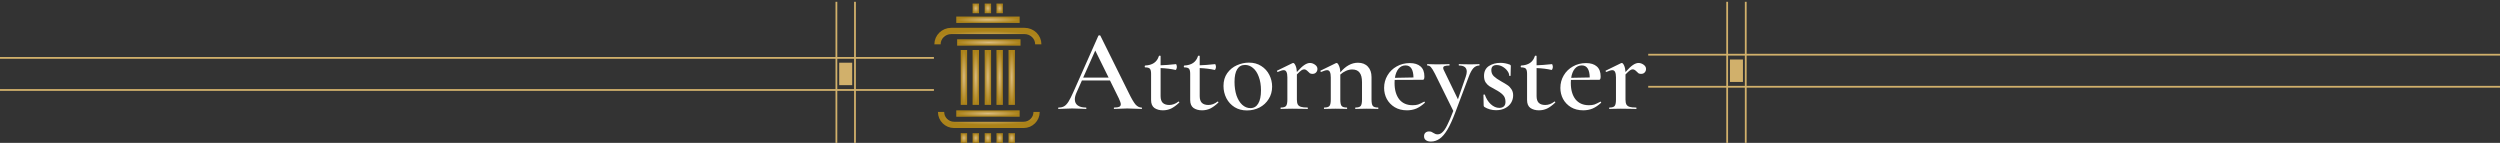 <svg width="1400" height="80" viewBox="0 0 1400 80" fill="none" xmlns="http://www.w3.org/2000/svg">
  <rect x="0" y="0" width="1400" height="80" fill="#333333" stroke="none"/>
  <g clip-path="url(#clip0_2_762)">
    <path d="M523 32.421H0" stroke="#D1B06B" />
    <path d="M523 50.375H0" stroke="#D1B06B" />
    <path d="M468.384 1V80" stroke="#D1B06B" />
    <path d="M478.788 1V80" stroke="#D1B06B" />
    <path d="M469.947 47.682H477.229V35.114H469.947V47.682Z" fill="#D1B06B" />
  </g>
  <path d="M639.215 60.22C639.432 60.22 639.54 60.35 639.54 60.61C639.54 60.87 639.432 61 639.215 61C638.392 61 637.07 60.957 635.25 60.87C633.43 60.783 632.108 60.74 631.285 60.74C630.202 60.74 628.923 60.783 627.45 60.87C625.977 60.957 624.828 61 624.005 61C623.832 61 623.745 60.87 623.745 60.61C623.745 60.35 623.832 60.22 624.005 60.22C625.262 60.22 626.172 60.09 626.735 59.83C627.342 59.527 627.645 59.05 627.645 58.4C627.645 57.75 627.277 56.645 626.54 55.085L621.6 45.075H605.87L602.75 52.095C602.187 53.395 601.905 54.565 601.905 55.605C601.905 57.122 602.447 58.27 603.53 59.05C604.613 59.83 606.13 60.22 608.08 60.22C608.297 60.22 608.405 60.35 608.405 60.61C608.405 60.87 608.297 61 608.08 61C607.3 61 606.173 60.957 604.7 60.87C603.053 60.783 601.623 60.74 600.41 60.74C599.24 60.74 597.875 60.783 596.315 60.87C594.928 60.957 593.78 61 592.87 61C592.653 61 592.545 60.87 592.545 60.61C592.545 60.35 592.653 60.22 592.87 60.22C594.083 60.22 595.102 59.982 595.925 59.505C596.748 59.028 597.55 58.183 598.33 56.97C599.11 55.713 600.042 53.872 601.125 51.445L615.1 19.985C615.187 19.855 615.382 19.79 615.685 19.79C615.988 19.79 616.162 19.855 616.205 19.985L632.13 52.095C633.647 55.215 634.903 57.36 635.9 58.53C636.94 59.657 638.045 60.22 639.215 60.22ZM606.585 43.45H620.82L613.345 28.305L606.585 43.45ZM660.011 56.84C660.141 56.84 660.249 56.927 660.336 57.1C660.466 57.273 660.466 57.403 660.336 57.49C658.733 59.007 657.216 60.112 655.786 60.805C654.356 61.455 652.839 61.78 651.236 61.78C649.373 61.78 647.791 61.347 646.491 60.48C645.234 59.57 644.606 58.075 644.606 55.995V41.305C644.606 39.875 644.368 38.922 643.891 38.445C643.458 37.968 642.591 37.73 641.291 37.73C641.248 37.73 641.183 37.687 641.096 37.6C641.053 37.47 641.031 37.34 641.031 37.21C641.031 37.08 641.053 36.972 641.096 36.885C641.183 36.755 641.248 36.69 641.291 36.69C645.364 36.517 647.921 34.762 648.961 31.425C649.048 31.252 649.221 31.165 649.481 31.165C649.784 31.165 649.936 31.252 649.936 31.425V36.56C651.973 36.517 654.854 36.3 658.581 35.91C658.668 35.91 658.754 36.083 658.841 36.43C658.971 36.733 659.036 37.08 659.036 37.47C659.036 37.86 658.949 38.25 658.776 38.64C658.646 39.03 658.494 39.203 658.321 39.16C655.894 38.597 653.099 38.25 649.936 38.12V53.85C649.936 55.54 650.348 56.797 651.171 57.62C652.038 58.4 653.229 58.79 654.746 58.79C656.566 58.79 658.278 58.162 659.881 56.905L660.011 56.84ZM681.91 56.84C682.04 56.84 682.149 56.927 682.235 57.1C682.365 57.273 682.365 57.403 682.235 57.49C680.632 59.007 679.115 60.112 677.685 60.805C676.255 61.455 674.739 61.78 673.135 61.78C671.272 61.78 669.69 61.347 668.39 60.48C667.134 59.57 666.505 58.075 666.505 55.995V41.305C666.505 39.875 666.267 38.922 665.79 38.445C665.357 37.968 664.49 37.73 663.19 37.73C663.147 37.73 663.082 37.687 662.995 37.6C662.952 37.47 662.93 37.34 662.93 37.21C662.93 37.08 662.952 36.972 662.995 36.885C663.082 36.755 663.147 36.69 663.19 36.69C667.264 36.517 669.82 34.762 670.86 31.425C670.947 31.252 671.12 31.165 671.38 31.165C671.684 31.165 671.835 31.252 671.835 31.425V36.56C673.872 36.517 676.754 36.3 680.48 35.91C680.567 35.91 680.654 36.083 680.74 36.43C680.87 36.733 680.935 37.08 680.935 37.47C680.935 37.86 680.849 38.25 680.675 38.64C680.545 39.03 680.394 39.203 680.22 39.16C677.794 38.597 674.999 38.25 671.835 38.12V53.85C671.835 55.54 672.247 56.797 673.07 57.62C673.937 58.4 675.129 58.79 676.645 58.79C678.465 58.79 680.177 58.162 681.78 56.905L681.91 56.84ZM698.285 61.845C695.685 61.845 693.388 61.238 691.395 60.025C689.401 58.768 687.863 57.1 686.78 55.02C685.696 52.897 685.155 50.6 685.155 48.13C685.155 45.313 685.848 42.93 687.235 40.98C688.665 38.987 690.463 37.513 692.63 36.56C694.84 35.563 697.093 35.065 699.39 35.065C702.033 35.065 704.33 35.693 706.28 36.95C708.273 38.207 709.79 39.875 710.83 41.955C711.87 43.992 712.39 46.18 712.39 48.52C712.39 51.12 711.74 53.438 710.44 55.475C709.183 57.512 707.471 59.093 705.305 60.22C703.138 61.303 700.798 61.845 698.285 61.845ZM700.235 60.545C702.141 60.545 703.593 59.7 704.59 58.01C705.63 56.32 706.15 53.85 706.15 50.6C706.15 47.697 705.738 45.162 704.915 42.995C704.135 40.828 703.051 39.182 701.665 38.055C700.321 36.928 698.848 36.365 697.245 36.365C695.295 36.365 693.821 37.167 692.825 38.77C691.828 40.373 691.33 42.735 691.33 45.855C691.33 48.672 691.698 51.207 692.435 53.46C693.215 55.67 694.276 57.403 695.62 58.66C697.006 59.917 698.545 60.545 700.235 60.545ZM733.536 35.26C734.533 35.26 735.486 35.585 736.396 36.235C737.306 36.885 737.761 37.665 737.761 38.575C737.761 39.398 737.501 40.07 736.981 40.59C736.504 41.11 735.833 41.37 734.966 41.37C734.403 41.37 733.926 41.262 733.536 41.045C733.189 40.785 732.821 40.438 732.431 40.005C732.041 39.615 731.694 39.333 731.391 39.16C731.088 38.943 730.719 38.835 730.286 38.835C729.809 38.835 729.289 39.03 728.726 39.42C728.206 39.767 727.383 40.525 726.256 41.695V55.735C726.256 56.948 726.429 57.88 726.776 58.53C727.123 59.137 727.708 59.57 728.531 59.83C729.354 60.09 730.568 60.22 732.171 60.22C732.344 60.22 732.431 60.35 732.431 60.61C732.431 60.87 732.344 61 732.171 61C730.741 61 729.593 60.978 728.726 60.935L723.591 60.87L719.821 60.935C719.214 60.978 718.369 61 717.286 61C717.156 61 717.091 60.87 717.091 60.61C717.091 60.35 717.156 60.22 717.286 60.22C718.759 60.22 719.734 59.917 720.211 59.31C720.688 58.703 720.926 57.512 720.926 55.735V43.32C720.926 41.933 720.753 40.915 720.406 40.265C720.103 39.615 719.583 39.29 718.846 39.29C718.196 39.29 717.113 39.615 715.596 40.265H715.531C715.358 40.265 715.228 40.157 715.141 39.94C715.054 39.723 715.076 39.593 715.206 39.55L723.721 35.39C723.981 35.303 724.133 35.26 724.176 35.26C724.609 35.26 725.043 35.737 725.476 36.69C725.909 37.6 726.169 38.813 726.256 40.33C727.946 38.423 729.354 37.102 730.481 36.365C731.608 35.628 732.626 35.26 733.536 35.26ZM771.693 60.22C771.823 60.22 771.888 60.35 771.888 60.61C771.888 60.87 771.823 61 771.693 61C770.609 61 769.764 60.978 769.158 60.935L765.388 60.87L761.683 60.935C761.033 60.978 760.166 61 759.083 61C758.953 61 758.888 60.87 758.888 60.61C758.888 60.35 758.953 60.22 759.083 60.22C760.556 60.22 761.531 59.917 762.008 59.31C762.484 58.703 762.723 57.512 762.723 55.735V45.985C762.723 43.558 762.268 41.782 761.358 40.655C760.491 39.485 759.104 38.9 757.198 38.9C756.071 38.9 754.923 39.16 753.753 39.68C752.583 40.2 751.521 40.893 750.568 41.76V55.735C750.568 57.512 750.806 58.703 751.283 59.31C751.759 59.917 752.734 60.22 754.208 60.22C754.338 60.22 754.403 60.35 754.403 60.61C754.403 60.87 754.338 61 754.208 61C753.124 61 752.279 60.978 751.673 60.935L747.903 60.87L744.133 60.935C743.526 60.978 742.681 61 741.598 61C741.468 61 741.403 60.87 741.403 60.61C741.403 60.35 741.468 60.22 741.598 60.22C743.071 60.22 744.046 59.917 744.523 59.31C744.999 58.703 745.238 57.512 745.238 55.735V43.32C745.238 41.933 745.064 40.915 744.718 40.265C744.414 39.615 743.894 39.29 743.158 39.29C742.508 39.29 741.424 39.615 739.908 40.265H739.843C739.669 40.265 739.539 40.157 739.453 39.94C739.366 39.723 739.388 39.593 739.518 39.55L748.033 35.39C748.293 35.303 748.444 35.26 748.488 35.26C748.921 35.26 749.354 35.758 749.788 36.755C750.264 37.708 750.524 38.965 750.568 40.525C753.601 36.928 756.894 35.13 760.448 35.13C762.831 35.13 764.694 35.867 766.038 37.34C767.381 38.77 768.053 40.72 768.053 43.19V55.735C768.053 57.512 768.291 58.703 768.768 59.31C769.244 59.917 770.219 60.22 771.693 60.22ZM797.591 56.905C797.678 56.905 797.764 56.992 797.851 57.165C797.981 57.338 798.003 57.468 797.916 57.555C796.313 59.028 794.709 60.112 793.106 60.805C791.503 61.455 789.769 61.78 787.906 61.78C785.263 61.78 782.966 61.195 781.016 60.025C779.109 58.855 777.636 57.317 776.596 55.41C775.599 53.503 775.101 51.445 775.101 49.235C775.101 46.678 775.729 44.338 776.986 42.215C778.243 40.092 779.954 38.423 782.121 37.21C784.331 35.953 786.779 35.325 789.466 35.325C792.066 35.325 794.081 35.953 795.511 37.21C796.941 38.467 797.656 40.33 797.656 42.8C797.656 44.057 797.396 44.685 796.876 44.685L781.016 44.75C780.973 45.14 780.951 45.725 780.951 46.505C780.951 50.318 781.818 53.352 783.551 55.605C785.328 57.815 787.841 58.92 791.091 58.92C792.304 58.92 793.323 58.79 794.146 58.53C794.969 58.227 796.074 57.707 797.461 56.97L797.591 56.905ZM787.126 36.625C785.523 36.625 784.201 37.253 783.161 38.51C782.164 39.723 781.493 41.413 781.146 43.58L791.546 43.385C791.459 38.878 789.986 36.625 787.126 36.625ZM828.404 35.91C828.49 35.91 828.534 36.04 828.534 36.3C828.534 36.56 828.49 36.69 828.404 36.69C827.104 36.69 825.977 37.21 825.024 38.25C824.114 39.29 823.269 40.872 822.489 42.995L815.014 62.82C813.454 66.98 811.959 70.252 810.529 72.635C809.099 75.018 807.647 76.708 806.174 77.705C804.7 78.745 803.075 79.265 801.299 79.265C800.085 79.265 799.154 79.005 798.504 78.485C797.81 78.008 797.464 77.272 797.464 76.275C797.464 75.408 797.745 74.737 798.309 74.26C798.829 73.827 799.479 73.61 800.259 73.61C800.779 73.61 801.212 73.675 801.559 73.805C801.949 73.978 802.339 74.195 802.729 74.455C803.162 74.715 803.53 74.91 803.834 75.04C804.18 75.17 804.592 75.235 805.069 75.235C806.065 75.235 806.975 74.823 807.799 74C808.665 73.22 809.554 71.898 810.464 70.035C811.417 68.172 812.544 65.528 813.844 62.105L803.574 41.305C802.62 39.442 801.862 38.207 801.299 37.6C800.779 36.993 800.129 36.69 799.349 36.69C799.219 36.69 799.154 36.56 799.154 36.3C799.154 36.04 799.219 35.91 799.349 35.91C800.475 35.91 801.342 35.932 801.949 35.975L804.484 36.04L808.904 35.975C809.554 35.932 810.442 35.91 811.569 35.91C811.699 35.91 811.764 36.04 811.764 36.3C811.764 36.56 811.699 36.69 811.569 36.69C810.399 36.69 809.532 36.798 808.969 37.015C808.449 37.188 808.189 37.535 808.189 38.055C808.189 38.445 808.297 38.835 808.514 39.225L816.444 55.605L820.799 42.995C821.189 41.868 821.384 40.915 821.384 40.135C821.384 37.838 819.932 36.69 817.029 36.69C816.942 36.69 816.899 36.56 816.899 36.3C816.899 36.04 816.942 35.91 817.029 35.91C818.199 35.91 819.087 35.932 819.694 35.975L823.594 36.04L826.129 35.975C826.605 35.932 827.364 35.91 828.404 35.91ZM835.143 39.29C835.143 40.633 835.598 41.76 836.508 42.67C837.462 43.58 838.827 44.533 840.603 45.53C842.163 46.397 843.355 47.112 844.178 47.675C845.045 48.238 845.782 48.997 846.388 49.95C847.038 50.903 847.363 52.052 847.363 53.395C847.363 54.868 846.995 56.233 846.258 57.49C845.522 58.747 844.417 59.765 842.943 60.545C841.513 61.325 839.802 61.715 837.808 61.715C835.425 61.715 833.237 61.108 831.243 59.895C830.983 59.635 830.853 59.375 830.853 59.115L830.723 53.135C830.723 53.005 830.832 52.94 831.048 52.94C831.308 52.897 831.46 52.918 831.503 53.005C832.24 55.172 833.345 56.948 834.818 58.335C836.335 59.722 837.938 60.415 839.628 60.415C840.712 60.415 841.557 60.133 842.163 59.57C842.77 59.007 843.073 58.162 843.073 57.035C843.073 55.388 842.597 54.088 841.643 53.135C840.69 52.138 839.303 51.163 837.483 50.21C836.01 49.43 834.862 48.78 834.038 48.26C833.215 47.697 832.5 46.96 831.893 46.05C831.33 45.097 831.048 43.927 831.048 42.54C831.048 40.07 831.937 38.228 833.713 37.015C835.533 35.802 837.722 35.195 840.278 35.195C841.968 35.195 843.702 35.52 845.478 36.17C845.868 36.343 846.063 36.582 846.063 36.885C846.063 37.882 846.042 38.662 845.998 39.225L845.933 42.345C845.933 42.475 845.803 42.54 845.543 42.54C845.283 42.54 845.153 42.475 845.153 42.345C845.153 41.478 844.807 40.59 844.113 39.68C843.42 38.727 842.532 37.947 841.448 37.34C840.365 36.733 839.26 36.43 838.133 36.43C836.14 36.43 835.143 37.383 835.143 39.29ZM870.563 56.84C870.693 56.84 870.801 56.927 870.888 57.1C871.018 57.273 871.018 57.403 870.888 57.49C869.284 59.007 867.768 60.112 866.338 60.805C864.908 61.455 863.391 61.78 861.788 61.78C859.924 61.78 858.343 61.347 857.043 60.48C855.786 59.57 855.158 58.075 855.158 55.995V41.305C855.158 39.875 854.919 38.922 854.443 38.445C854.009 37.968 853.143 37.73 851.843 37.73C851.799 37.73 851.734 37.687 851.648 37.6C851.604 37.47 851.583 37.34 851.583 37.21C851.583 37.08 851.604 36.972 851.648 36.885C851.734 36.755 851.799 36.69 851.843 36.69C855.916 36.517 858.473 34.762 859.513 31.425C859.599 31.252 859.773 31.165 860.033 31.165C860.336 31.165 860.488 31.252 860.488 31.425V36.56C862.524 36.517 865.406 36.3 869.133 35.91C869.219 35.91 869.306 36.083 869.393 36.43C869.523 36.733 869.588 37.08 869.588 37.47C869.588 37.86 869.501 38.25 869.328 38.64C869.198 39.03 869.046 39.203 868.873 39.16C866.446 38.597 863.651 38.25 860.488 38.12V53.85C860.488 55.54 860.899 56.797 861.723 57.62C862.589 58.4 863.781 58.79 865.298 58.79C867.118 58.79 868.829 58.162 870.433 56.905L870.563 56.84ZM896.297 56.905C896.384 56.905 896.47 56.992 896.557 57.165C896.687 57.338 896.709 57.468 896.622 57.555C895.019 59.028 893.415 60.112 891.812 60.805C890.209 61.455 888.475 61.78 886.612 61.78C883.969 61.78 881.672 61.195 879.722 60.025C877.815 58.855 876.342 57.317 875.302 55.41C874.305 53.503 873.807 51.445 873.807 49.235C873.807 46.678 874.435 44.338 875.692 42.215C876.949 40.092 878.66 38.423 880.827 37.21C883.037 35.953 885.485 35.325 888.172 35.325C890.772 35.325 892.787 35.953 894.217 37.21C895.647 38.467 896.362 40.33 896.362 42.8C896.362 44.057 896.102 44.685 895.582 44.685L879.722 44.75C879.679 45.14 879.657 45.725 879.657 46.505C879.657 50.318 880.524 53.352 882.257 55.605C884.034 57.815 886.547 58.92 889.797 58.92C891.01 58.92 892.029 58.79 892.852 58.53C893.675 58.227 894.78 57.707 896.167 56.97L896.297 56.905ZM885.832 36.625C884.229 36.625 882.907 37.253 881.867 38.51C880.87 39.723 880.199 41.413 879.852 43.58L890.252 43.385C890.165 38.878 888.692 36.625 885.832 36.625ZM917.555 35.26C918.551 35.26 919.505 35.585 920.415 36.235C921.325 36.885 921.78 37.665 921.78 38.575C921.78 39.398 921.52 40.07 921 40.59C920.523 41.11 919.851 41.37 918.985 41.37C918.421 41.37 917.945 41.262 917.555 41.045C917.208 40.785 916.84 40.438 916.45 40.005C916.06 39.615 915.713 39.333 915.41 39.16C915.106 38.943 914.738 38.835 914.305 38.835C913.828 38.835 913.308 39.03 912.745 39.42C912.225 39.767 911.401 40.525 910.275 41.695V55.735C910.275 56.948 910.448 57.88 910.795 58.53C911.141 59.137 911.726 59.57 912.55 59.83C913.373 60.09 914.586 60.22 916.19 60.22C916.363 60.22 916.45 60.35 916.45 60.61C916.45 60.87 916.363 61 916.19 61C914.76 61 913.611 60.978 912.745 60.935L907.61 60.87L903.84 60.935C903.233 60.978 902.388 61 901.305 61C901.175 61 901.11 60.87 901.11 60.61C901.11 60.35 901.175 60.22 901.305 60.22C902.778 60.22 903.753 59.917 904.23 59.31C904.706 58.703 904.945 57.512 904.945 55.735V43.32C904.945 41.933 904.771 40.915 904.425 40.265C904.121 39.615 903.601 39.29 902.865 39.29C902.215 39.29 901.131 39.615 899.615 40.265H899.55C899.376 40.265 899.246 40.157 899.16 39.94C899.073 39.723 899.095 39.593 899.225 39.55L907.74 35.39C908 35.303 908.151 35.26 908.195 35.26C908.628 35.26 909.061 35.737 909.495 36.69C909.928 37.6 910.188 38.813 910.275 40.33C911.965 38.423 913.373 37.102 914.5 36.365C915.626 35.628 916.645 35.26 917.555 35.26Z" fill="white" />
  <path d="M581.44 24.823C581.44 20.688 578.009 17.336 573.777 17.336H532.664C528.431 17.336 525 20.688 525 24.823" stroke="url(#paint0_radial_2_762)" stroke-width="3.5" stroke-miterlimit="10" />
  <path d="M527 62.695C527 66.697 530.252 69.941 534.263 69.941H573.229C577.241 69.941 580.493 66.697 580.493 62.695" stroke="url(#paint1_radial_2_762)" stroke-width="3.5" stroke-miterlimit="10" />
  <path d="M541.578 28H538V58.727H541.578V28Z" fill="url(#paint2_radial_2_762)" />
  <path d="M548.232 28H544.653V58.727H548.232V28Z" fill="url(#paint3_radial_2_762)" />
  <path d="M555.01 28H551.432V58.727H555.01V28Z" fill="url(#paint4_radial_2_762)" />
  <path d="M561.6 28H558.022V58.727H561.6V28Z" fill="url(#paint5_radial_2_762)" />
  <path d="M568.349 28H564.771V58.727H568.349V28Z" fill="url(#paint6_radial_2_762)" />
  <path d="M541.578 74.592H538V80H541.578V74.592Z" fill="url(#paint7_radial_2_762)" />
  <path d="M548.232 74.592H544.653V80H548.232V74.592Z" fill="url(#paint8_radial_2_762)" />
  <path d="M555.011 74.592H551.432V80H555.011V74.592Z" fill="url(#paint9_radial_2_762)" />
  <path d="M561.602 74.592H558.024V80H561.602V74.592Z" fill="url(#paint10_radial_2_762)" />
  <path d="M568.349 74.592H564.771V80H568.349V74.592Z" fill="url(#paint11_radial_2_762)" />
  <path d="M548.23 2H544.652V7.408H548.23V2Z" fill="url(#paint12_radial_2_762)" />
  <path d="M555.01 2H551.432V7.408H555.01V2Z" fill="url(#paint13_radial_2_762)" />
  <path d="M561.6 2H558.022V7.408H561.6V2Z" fill="url(#paint14_radial_2_762)" />
  <path d="M571.486 25.569V22H536V25.569H571.486Z" fill="url(#paint15_radial_2_762)" />
  <path d="M571 65.37V61.801H535.514V65.37H571Z" fill="url(#paint16_radial_2_762)" />
  <path d="M571 12.844V9.274H535.514V12.844H571Z" fill="url(#paint17_radial_2_762)" />
  <g clip-path="url(#clip1_2_762)">
    <path d="M923 48.579H1446" stroke="#D1B06B" />
    <path d="M923 30.625H1446" stroke="#D1B06B" />
    <path d="M977.616 80V1" stroke="#D1B06B" />
    <path d="M967.212 80V1" stroke="#D1B06B" />
    <path d="M976.054 33.318H968.772V45.886H976.054V33.318Z" fill="#D1B06B" />
  </g>
  <defs>
    <radialGradient id="paint0_radial_2_762" cx="0" cy="0" r="1" gradientUnits="userSpaceOnUse" gradientTransform="translate(553.22 21.08) rotate(90) scale(3.744 28.22)">
      <stop stop-color="#DBBC80" />
      <stop offset="1" stop-color="#AB8219" />
    </radialGradient>
    <radialGradient id="paint1_radial_2_762" cx="0" cy="0" r="1" gradientUnits="userSpaceOnUse" gradientTransform="translate(553.746 66.318) rotate(90) scale(3.623 26.746)">
      <stop stop-color="#DBBC80" />
      <stop offset="1" stop-color="#AB8219" />
    </radialGradient>
    <radialGradient id="paint2_radial_2_762" cx="0" cy="0" r="1" gradientUnits="userSpaceOnUse" gradientTransform="translate(539.789 43.364) rotate(90) scale(15.364 1.789)">
      <stop stop-color="#DBBC80" />
      <stop offset="1" stop-color="#AB8219" />
    </radialGradient>
    <radialGradient id="paint3_radial_2_762" cx="0" cy="0" r="1" gradientUnits="userSpaceOnUse" gradientTransform="translate(546.443 43.364) rotate(90) scale(15.364 1.789)">
      <stop stop-color="#DBBC80" />
      <stop offset="1" stop-color="#AB8219" />
    </radialGradient>
    <radialGradient id="paint4_radial_2_762" cx="0" cy="0" r="1" gradientUnits="userSpaceOnUse" gradientTransform="translate(553.221 43.364) rotate(90) scale(15.364 1.789)">
      <stop stop-color="#DBBC80" />
      <stop offset="1" stop-color="#AB8219" />
    </radialGradient>
    <radialGradient id="paint5_radial_2_762" cx="0" cy="0" r="1" gradientUnits="userSpaceOnUse" gradientTransform="translate(559.811 43.364) rotate(90) scale(15.364 1.789)">
      <stop stop-color="#DBBC80" />
      <stop offset="1" stop-color="#AB8219" />
    </radialGradient>
    <radialGradient id="paint6_radial_2_762" cx="0" cy="0" r="1" gradientUnits="userSpaceOnUse" gradientTransform="translate(566.56 43.364) rotate(90) scale(15.364 1.789)">
      <stop stop-color="#DBBC80" />
      <stop offset="1" stop-color="#AB8219" />
    </radialGradient>
    <radialGradient id="paint7_radial_2_762" cx="0" cy="0" r="1" gradientUnits="userSpaceOnUse" gradientTransform="translate(539.789 77.296) rotate(90) scale(2.704 1.789)">
      <stop stop-color="#DBBC80" />
      <stop offset="1" stop-color="#AB8219" />
    </radialGradient>
    <radialGradient id="paint8_radial_2_762" cx="0" cy="0" r="1" gradientUnits="userSpaceOnUse" gradientTransform="translate(546.443 77.296) rotate(90) scale(2.704 1.789)">
      <stop stop-color="#DBBC80" />
      <stop offset="1" stop-color="#AB8219" />
    </radialGradient>
    <radialGradient id="paint9_radial_2_762" cx="0" cy="0" r="1" gradientUnits="userSpaceOnUse" gradientTransform="translate(553.221 77.296) rotate(90) scale(2.704 1.789)">
      <stop stop-color="#DBBC80" />
      <stop offset="1" stop-color="#AB8219" />
    </radialGradient>
    <radialGradient id="paint10_radial_2_762" cx="0" cy="0" r="1" gradientUnits="userSpaceOnUse" gradientTransform="translate(559.813 77.296) rotate(90) scale(2.704 1.789)">
      <stop stop-color="#DBBC80" />
      <stop offset="1" stop-color="#AB8219" />
    </radialGradient>
    <radialGradient id="paint11_radial_2_762" cx="0" cy="0" r="1" gradientUnits="userSpaceOnUse" gradientTransform="translate(566.56 77.296) rotate(90) scale(2.704 1.789)">
      <stop stop-color="#DBBC80" />
      <stop offset="1" stop-color="#AB8219" />
    </radialGradient>
    <radialGradient id="paint12_radial_2_762" cx="0" cy="0" r="1" gradientUnits="userSpaceOnUse" gradientTransform="translate(546.441 4.704) rotate(90) scale(2.704 1.789)">
      <stop stop-color="#DBBC80" />
      <stop offset="1" stop-color="#AB8219" />
    </radialGradient>
    <radialGradient id="paint13_radial_2_762" cx="0" cy="0" r="1" gradientUnits="userSpaceOnUse" gradientTransform="translate(553.221 4.704) rotate(90) scale(2.704 1.789)">
      <stop stop-color="#DBBC80" />
      <stop offset="1" stop-color="#AB8219" />
    </radialGradient>
    <radialGradient id="paint14_radial_2_762" cx="0" cy="0" r="1" gradientUnits="userSpaceOnUse" gradientTransform="translate(559.811 4.704) rotate(90) scale(2.704 1.789)">
      <stop stop-color="#DBBC80" />
      <stop offset="1" stop-color="#AB8219" />
    </radialGradient>
    <radialGradient id="paint15_radial_2_762" cx="0" cy="0" r="1" gradientUnits="userSpaceOnUse" gradientTransform="translate(553.743 23.785) rotate(-180) scale(17.743 1.785)">
      <stop stop-color="#DBBC80" />
      <stop offset="1" stop-color="#AB8219" />
    </radialGradient>
    <radialGradient id="paint16_radial_2_762" cx="0" cy="0" r="1" gradientUnits="userSpaceOnUse" gradientTransform="translate(553.257 63.586) rotate(180) scale(17.743 1.785)">
      <stop stop-color="#DBBC80" />
      <stop offset="1" stop-color="#AB8219" />
    </radialGradient>
    <radialGradient id="paint17_radial_2_762" cx="0" cy="0" r="1" gradientUnits="userSpaceOnUse" gradientTransform="translate(553.257 11.059) rotate(-180) scale(17.743 1.785)">
      <stop stop-color="#DBBC80" />
      <stop offset="1" stop-color="#AB8219" />
    </radialGradient>
    <clipPath id="clip0_2_762">
      <rect width="523" height="79" fill="white" transform="translate(0 1)" />
    </clipPath>
    <clipPath id="clip1_2_762">
      <rect width="523" height="79" fill="white" transform="translate(923 1)" />
    </clipPath>
  </defs>
</svg>